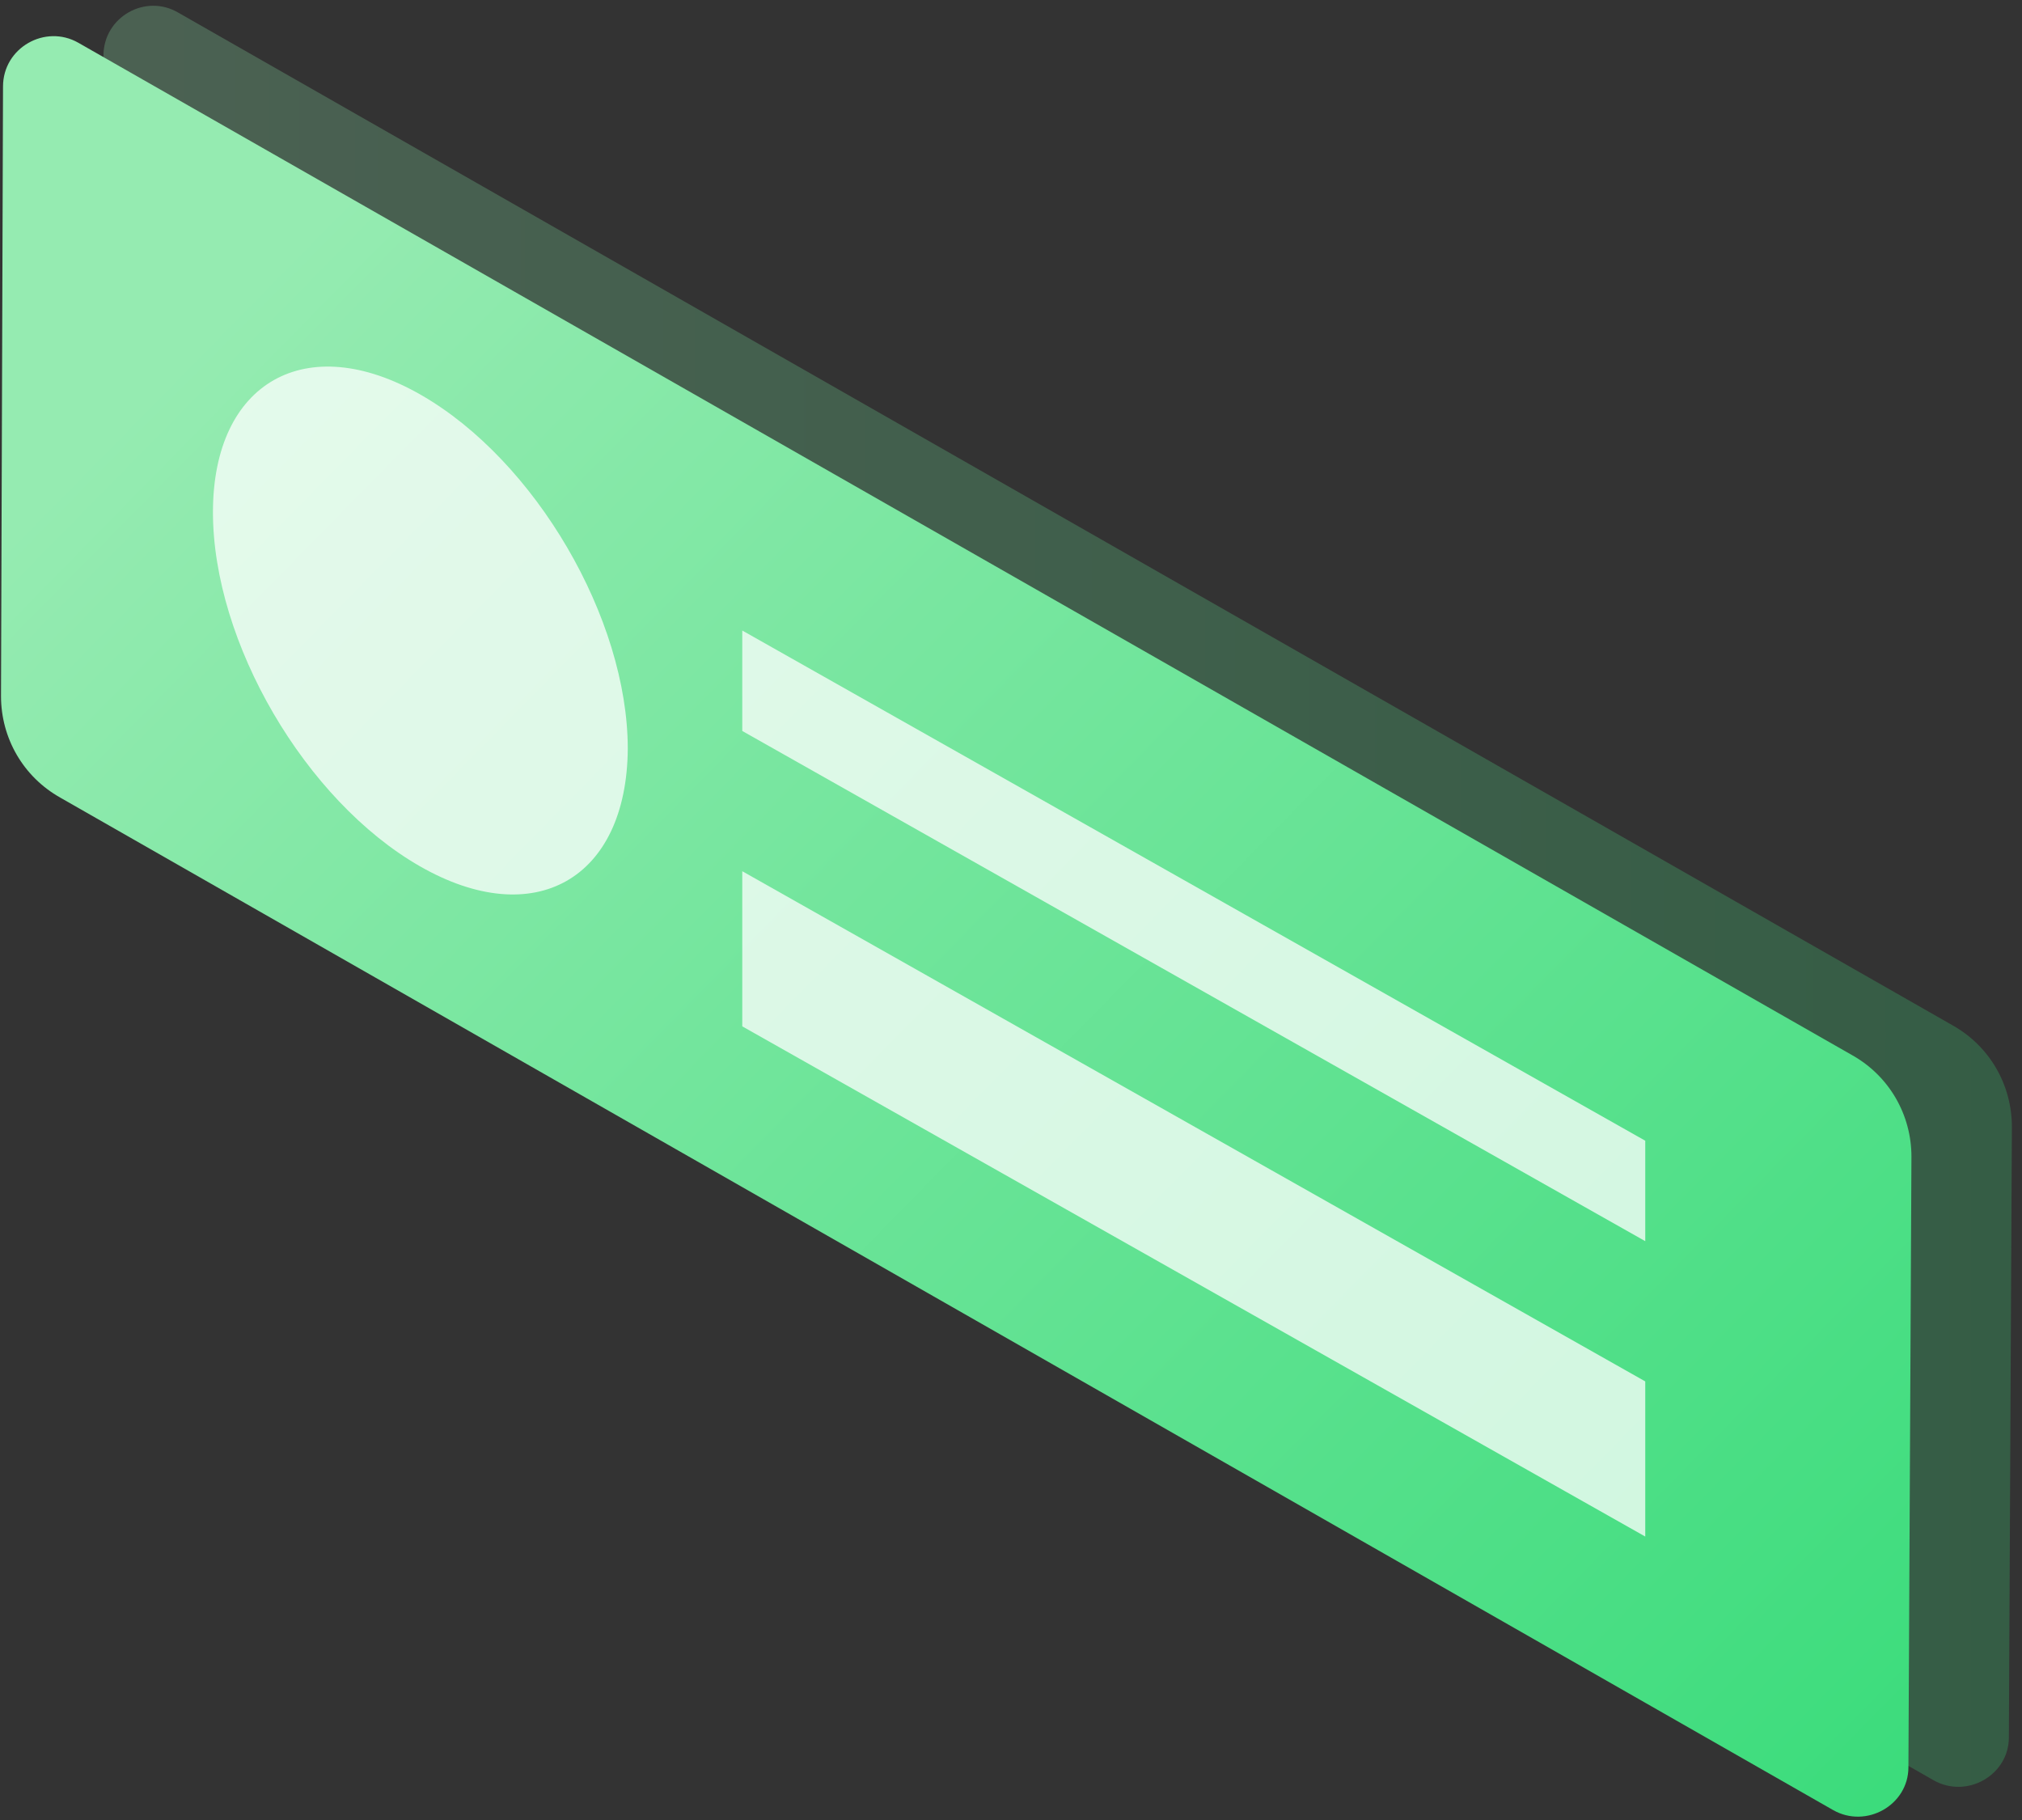 <?xml version="1.0" encoding="UTF-8"?>
<svg width="150px" height="135px" viewBox="0 0 150 135" version="1.1" xmlns="http://www.w3.org/2000/svg" xmlns:xlink="http://www.w3.org/1999/xlink">
    <rect x="0" y="0" width="150" height="135" fill="#333333" stroke="none"/>
    <!-- Generator: Sketch 55.1 (78136) - https://sketchapp.com -->
    <title>Group</title>
    <desc>Created with Sketch.</desc>
    <defs>
        <linearGradient x1="99.999%" y1="49.986%" x2="0.026%" y2="49.986%" id="linearGradient-1">
            <stop stop-color="#3CDC7C" offset="0%"></stop>
            <stop stop-color="#95EBB1" offset="100%"></stop>
        </linearGradient>
        <linearGradient x1="99.479%" y1="96.975%" x2="12.94%" y2="14.869%" id="linearGradient-2">
            <stop stop-color="#3CDC7C" offset="0%"></stop>
            <stop stop-color="#95EBB1" offset="100%"></stop>
        </linearGradient>
    </defs>
    <g id="💜-Symbols" stroke="none" stroke-width="1" fill="none" fill-rule="evenodd">
        <g id="illustration-/-hero" transform="translate(3, -323)">
            <g id="illustration" transform="translate(-9, 0)">
                <g id="Group" transform="translate(6, 323)">
                    <g opacity="0.25" transform="translate(7.451, 0)" fill="url(#linearGradient-1)" id="Path">
                        <path d="M0.224,4.131 L0,49.426 C0,52.525 1.639,55.402 4.396,56.951 L135.986,132.049 C138.445,133.451 141.574,131.68 141.574,128.877 L141.798,83.582 C141.798,80.484 140.159,77.607 137.402,76.057 L5.812,0.959 C3.353,-0.516 0.224,1.254 0.224,4.131 Z"></path>
                    </g>
                    <path d="M0.224,6.418 L0.075,51.639 C0.075,54.738 1.714,57.615 4.471,59.164 L135.986,134.262 C138.445,135.664 141.574,133.893 141.574,131.09 L141.798,85.795 C141.798,82.697 140.159,79.82 137.402,78.27 L5.812,3.172 C3.353,1.77 0.224,3.541 0.224,6.418 Z" id="Path" fill="url(#linearGradient-2)"></path>
                    <g transform="translate(54.394, 46.475)" fill="#FFFFFF" id="Path" opacity="0.75">
                        <polygon points="0.671 0.295 0.671 7.746 67.658 45.59 67.658 38.139"></polygon>
                        <polygon points="0.671 18.148 0.671 29.656 67.658 67.5 67.658 55.992"></polygon>
                    </g>
                    <g opacity="0.75" transform="translate(15.648, 26.557)" fill="#FFFFFF" id="Path">
                        <path d="M15.573,2.73 C7.079,-2.139 0.149,1.77 0.149,11.434 C0.149,21.098 7.004,32.828 15.499,37.697 C23.993,42.566 30.848,38.656 30.923,28.992 C30.923,19.328 24.068,7.598 15.573,2.73 Z"></path>
                    </g>
                </g>
            </g>
        </g>
    </g>
</svg>